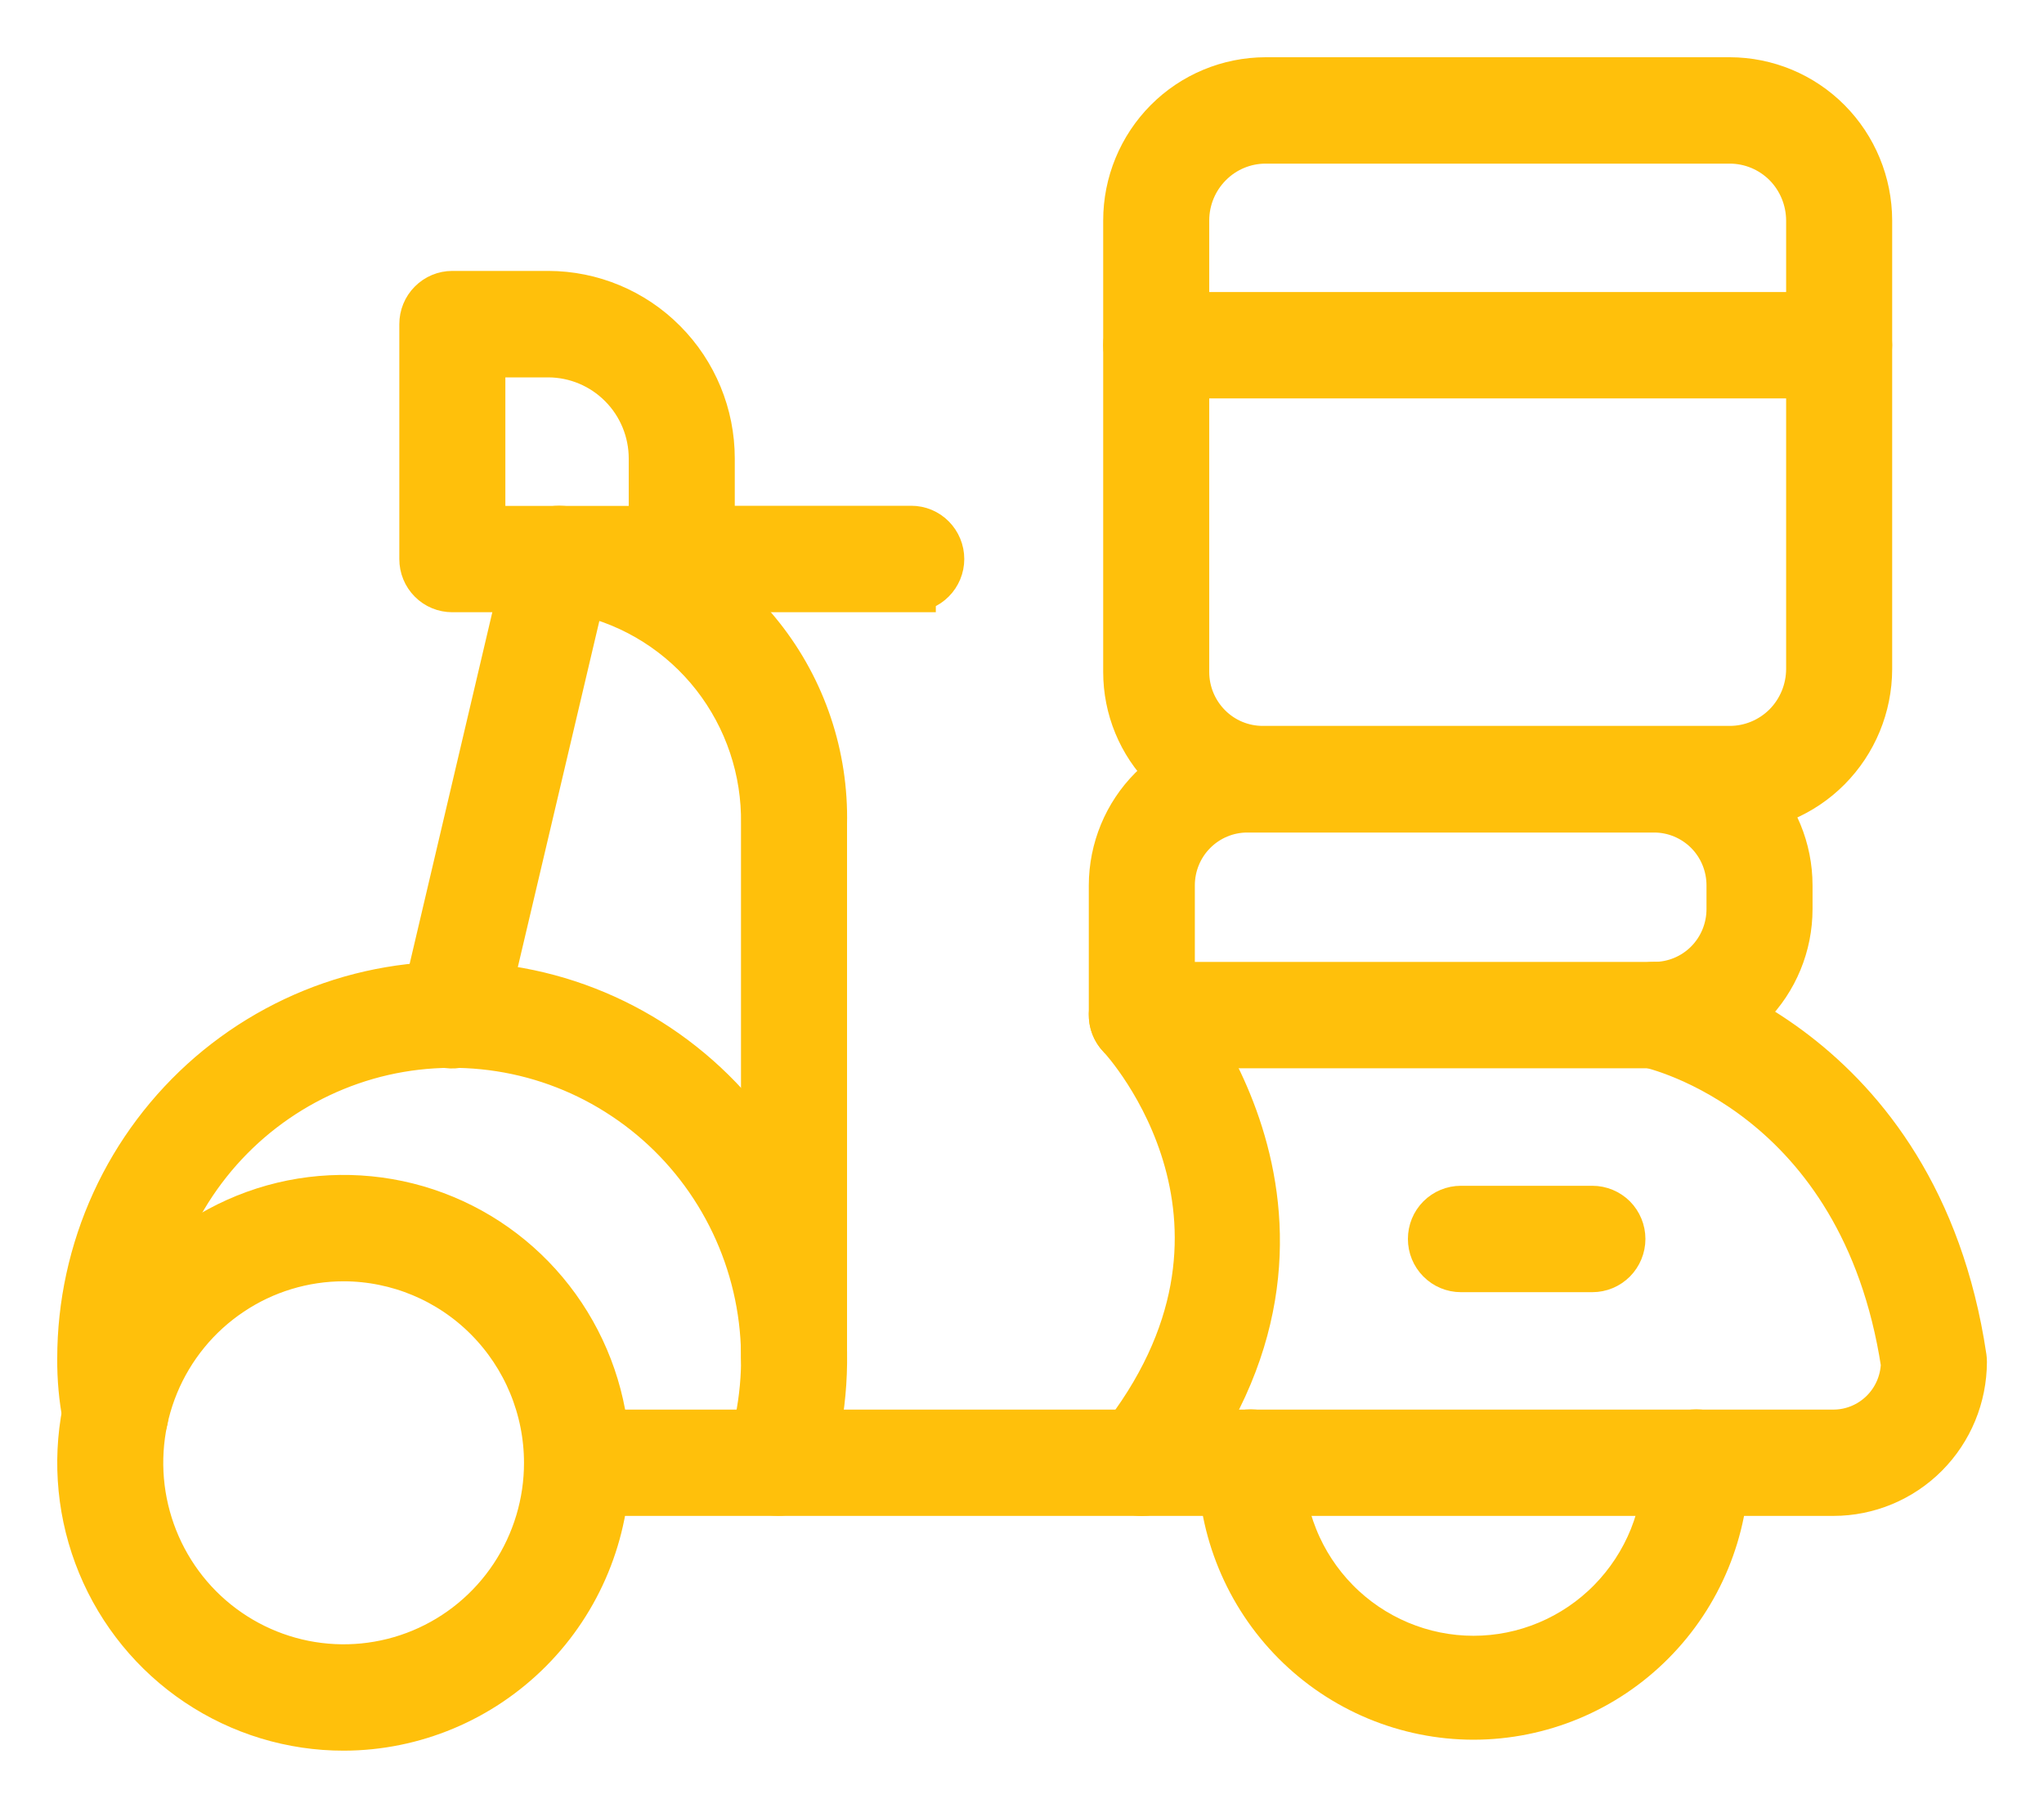 <svg width="25" height="22" viewBox="0 0 25 22" fill="none" xmlns="http://www.w3.org/2000/svg">
                                <path d="M21.157 9.878H15.444C15.006 9.878 14.586 9.703 14.277 9.391C13.967 9.08 13.793 8.658 13.793 8.218V2.696C13.793 2.246 13.971 1.815 14.287 1.497C14.603 1.179 15.032 1.001 15.479 1H21.157C21.604 1.001 22.032 1.179 22.348 1.497C22.664 1.815 22.842 2.246 22.843 2.696V8.183C22.842 8.632 22.664 9.063 22.348 9.381C22.032 9.699 21.604 9.878 21.157 9.878ZM15.479 1.701C15.217 1.701 14.965 1.806 14.78 1.993C14.595 2.179 14.49 2.432 14.49 2.696V8.218C14.49 8.472 14.591 8.716 14.77 8.896C14.948 9.076 15.191 9.177 15.444 9.177H21.157C21.419 9.177 21.67 9.072 21.856 8.886C22.041 8.699 22.145 8.446 22.146 8.183V2.696C22.145 2.432 22.041 2.179 21.856 1.992C21.67 1.806 21.419 1.701 21.157 1.701H15.479Z" fill="#FFC00B" stroke="#FFC00B" stroke-width="0.6" />
                                <path d="M20.232 12.764H13.966C13.873 12.764 13.785 12.727 13.719 12.662C13.654 12.596 13.617 12.507 13.617 12.414V10.827C13.618 10.39 13.791 9.971 14.098 9.663C14.405 9.354 14.821 9.18 15.255 9.18H20.232C20.666 9.18 21.082 9.354 21.389 9.663C21.696 9.971 21.869 10.39 21.869 10.827V11.117C21.869 11.554 21.696 11.972 21.389 12.281C21.082 12.59 20.666 12.764 20.232 12.764ZM14.314 12.063H20.232C20.481 12.063 20.72 11.964 20.897 11.786C21.073 11.609 21.172 11.368 21.172 11.117V10.827C21.172 10.576 21.073 10.335 20.897 10.158C20.72 9.981 20.481 9.881 20.232 9.881H15.255C15.006 9.881 14.766 9.981 14.59 10.158C14.413 10.335 14.314 10.576 14.314 10.827L14.314 12.063Z" fill="#FFC00B" stroke="#FFC00B" stroke-width="0.6" />
                                <path d="M22.424 18.238H7.059C6.967 18.238 6.878 18.202 6.813 18.136C6.748 18.07 6.711 17.981 6.711 17.888C6.711 17.795 6.748 17.706 6.813 17.64C6.878 17.575 6.967 17.538 7.059 17.538H22.424C22.653 17.538 22.873 17.448 23.038 17.287C23.202 17.127 23.298 16.908 23.305 16.677C22.797 13.368 20.266 12.779 20.158 12.756C20.068 12.737 19.988 12.682 19.938 12.605C19.887 12.527 19.87 12.432 19.889 12.341C19.908 12.25 19.962 12.17 20.04 12.12C20.117 12.069 20.211 12.051 20.302 12.07C20.333 12.077 23.427 12.771 23.998 16.601C24 16.618 24.002 16.636 24.002 16.653C24.001 17.074 23.835 17.477 23.539 17.774C23.243 18.071 22.842 18.238 22.424 18.238Z" fill="#FFC00B" stroke="#FFC00B" stroke-width="0.6" />
                                <path d="M13.965 18.239C13.9 18.239 13.835 18.221 13.78 18.185C13.724 18.15 13.68 18.1 13.651 18.04C13.623 17.981 13.612 17.914 13.62 17.849C13.627 17.783 13.653 17.721 13.694 17.669C15.831 14.992 13.799 12.746 13.711 12.652C13.648 12.585 13.614 12.494 13.617 12.401C13.62 12.308 13.66 12.22 13.728 12.157C13.796 12.093 13.886 12.059 13.978 12.063C14.07 12.066 14.158 12.106 14.221 12.174C14.246 12.201 16.748 14.964 14.238 18.108C14.205 18.149 14.164 18.182 14.116 18.205C14.069 18.228 14.018 18.239 13.965 18.239Z" fill="#FFC00B" stroke="#FFC00B" stroke-width="0.6" />
                                <path d="M18.022 20.975C17.208 20.974 16.427 20.649 15.85 20.069C15.274 19.49 14.95 18.705 14.949 17.886C14.949 17.793 14.986 17.703 15.051 17.638C15.117 17.572 15.205 17.535 15.298 17.535C15.39 17.535 15.479 17.572 15.544 17.638C15.61 17.703 15.646 17.793 15.646 17.886C15.642 18.202 15.701 18.515 15.819 18.809C15.936 19.102 16.111 19.369 16.332 19.594C16.553 19.819 16.816 19.997 17.106 20.119C17.396 20.241 17.708 20.304 18.022 20.304C18.337 20.304 18.648 20.241 18.938 20.119C19.228 19.997 19.491 19.819 19.712 19.594C19.933 19.369 20.108 19.102 20.226 18.809C20.343 18.515 20.402 18.202 20.398 17.886C20.398 17.793 20.435 17.703 20.5 17.638C20.566 17.572 20.654 17.535 20.747 17.535C20.839 17.535 20.928 17.572 20.993 17.638C21.058 17.703 21.095 17.793 21.095 17.886C21.094 18.705 20.77 19.49 20.194 20.069C19.618 20.649 18.837 20.974 18.022 20.975Z" fill="#FFC00B" stroke="#FFC00B" stroke-width="0.6" />
                                <path d="M19.477 15.502H17.868C17.776 15.502 17.687 15.465 17.622 15.399C17.556 15.333 17.52 15.244 17.52 15.151C17.52 15.058 17.556 14.969 17.622 14.903C17.687 14.838 17.776 14.801 17.868 14.801H19.476C19.569 14.801 19.657 14.838 19.723 14.903C19.788 14.969 19.825 15.058 19.825 15.151C19.825 15.244 19.788 15.333 19.723 15.399C19.657 15.465 19.569 15.502 19.476 15.502H19.477Z" fill="#FFC00B" stroke="#FFC00B" stroke-width="0.6" />
                                <path d="M4.206 21.109C3.572 21.11 2.953 20.921 2.426 20.568C1.899 20.215 1.488 19.712 1.245 19.124C1.002 18.535 0.938 17.888 1.061 17.263C1.184 16.638 1.489 16.064 1.936 15.613C2.384 15.163 2.954 14.855 3.575 14.73C4.197 14.606 4.841 14.669 5.426 14.912C6.012 15.155 6.512 15.567 6.865 16.097C7.217 16.626 7.406 17.248 7.406 17.885C7.405 18.739 7.068 19.558 6.468 20.162C5.868 20.766 5.055 21.107 4.206 21.109ZM4.206 15.369C3.71 15.369 3.225 15.516 2.813 15.793C2.4 16.069 2.078 16.463 1.888 16.923C1.698 17.384 1.648 17.891 1.745 18.38C1.842 18.869 2.08 19.318 2.431 19.671C2.782 20.023 3.229 20.263 3.715 20.36C4.202 20.457 4.706 20.407 5.164 20.216C5.622 20.025 6.013 19.702 6.288 19.287C6.563 18.872 6.71 18.384 6.709 17.886C6.708 17.219 6.443 16.58 5.974 16.108C5.505 15.636 4.869 15.371 4.206 15.369Z" fill="#FFC00B" stroke="#FFC00B" stroke-width="0.6" />
                                <path d="M9.516 18.237C9.462 18.237 9.408 18.224 9.359 18.199C9.31 18.174 9.268 18.138 9.235 18.094C9.203 18.05 9.181 17.998 9.172 17.944C9.163 17.89 9.167 17.834 9.184 17.782C9.352 17.252 9.403 16.691 9.335 16.139C9.267 15.587 9.081 15.057 8.79 14.584C8.499 14.111 8.11 13.707 7.648 13.4C7.187 13.092 6.665 12.889 6.119 12.804C5.572 12.719 5.014 12.753 4.482 12.905C3.95 13.058 3.457 13.324 3.036 13.686C2.616 14.048 2.279 14.497 2.048 15.002C1.817 15.507 1.697 16.057 1.697 16.613C1.695 16.815 1.713 17.017 1.753 17.215C1.758 17.239 1.761 17.263 1.761 17.288C1.761 17.381 1.724 17.47 1.659 17.536C1.594 17.603 1.505 17.64 1.412 17.641C1.328 17.641 1.246 17.61 1.182 17.554C1.118 17.498 1.077 17.42 1.066 17.335C1.02 17.098 0.998 16.855 1 16.613C1 15.956 1.142 15.306 1.415 14.709C1.688 14.112 2.087 13.582 2.583 13.154C3.08 12.727 3.662 12.412 4.291 12.232C4.92 12.053 5.58 12.012 6.226 12.113C6.872 12.213 7.488 12.453 8.033 12.816C8.578 13.18 9.038 13.657 9.383 14.215C9.727 14.774 9.947 15.401 10.027 16.053C10.107 16.706 10.046 17.368 9.848 17.994C9.826 18.065 9.782 18.126 9.722 18.17C9.662 18.214 9.59 18.237 9.516 18.237Z" fill="#FFC00B" stroke="#FFC00B" stroke-width="0.6" />
                                <path d="M9.712 16.959C9.619 16.959 9.531 16.922 9.465 16.856C9.4 16.791 9.363 16.701 9.363 16.608V10.078C9.374 9.417 9.158 8.773 8.752 8.253C8.346 7.734 7.774 7.371 7.133 7.226L7.11 7.222L5.869 12.49C5.859 12.536 5.84 12.579 5.814 12.617C5.787 12.655 5.753 12.688 5.714 12.713C5.675 12.737 5.631 12.754 5.586 12.762C5.54 12.769 5.493 12.768 5.448 12.757C5.403 12.746 5.36 12.727 5.323 12.699C5.286 12.672 5.254 12.637 5.23 12.597C5.206 12.557 5.19 12.513 5.183 12.467C5.177 12.421 5.179 12.374 5.191 12.329L6.502 6.754C6.521 6.672 6.568 6.599 6.636 6.55C6.704 6.501 6.787 6.478 6.87 6.486C7 6.497 7.13 6.514 7.258 6.537C8.063 6.705 8.784 7.151 9.296 7.798C9.808 8.444 10.079 9.251 10.06 10.078V16.608C10.06 16.701 10.024 16.791 9.958 16.856C9.893 16.922 9.804 16.959 9.712 16.959Z" fill="#FFC00B" stroke="#FFC00B" stroke-width="0.6" />
                                <path d="M11.146 7.187H5.532C5.44 7.187 5.351 7.151 5.286 7.085C5.22 7.019 5.184 6.93 5.184 6.837V3.964C5.184 3.871 5.22 3.782 5.286 3.716C5.351 3.65 5.44 3.613 5.532 3.613H6.706C7.231 3.614 7.735 3.824 8.106 4.198C8.478 4.571 8.687 5.078 8.687 5.606V6.485H11.146C11.238 6.485 11.327 6.522 11.392 6.588C11.457 6.654 11.494 6.743 11.494 6.836C11.494 6.929 11.457 7.018 11.392 7.083C11.327 7.149 11.238 7.186 11.146 7.186V7.187ZM5.881 6.487H7.99V5.608C7.99 5.265 7.855 4.937 7.614 4.695C7.373 4.452 7.046 4.316 6.706 4.315H5.881V6.487Z" fill="#FFC00B" stroke="#FFC00B" stroke-width="0.6" />
                                <path d="M22.494 4.572H14.142C14.049 4.572 13.96 4.535 13.895 4.469C13.83 4.404 13.793 4.314 13.793 4.221C13.793 4.129 13.83 4.039 13.895 3.974C13.96 3.908 14.049 3.871 14.142 3.871H22.494C22.587 3.871 22.675 3.908 22.741 3.974C22.806 4.039 22.843 4.129 22.843 4.221C22.843 4.314 22.806 4.404 22.741 4.469C22.675 4.535 22.587 4.572 22.494 4.572Z" fill="#FFC00B" stroke="#FFC00B" stroke-width="0.6" />
                              </svg>